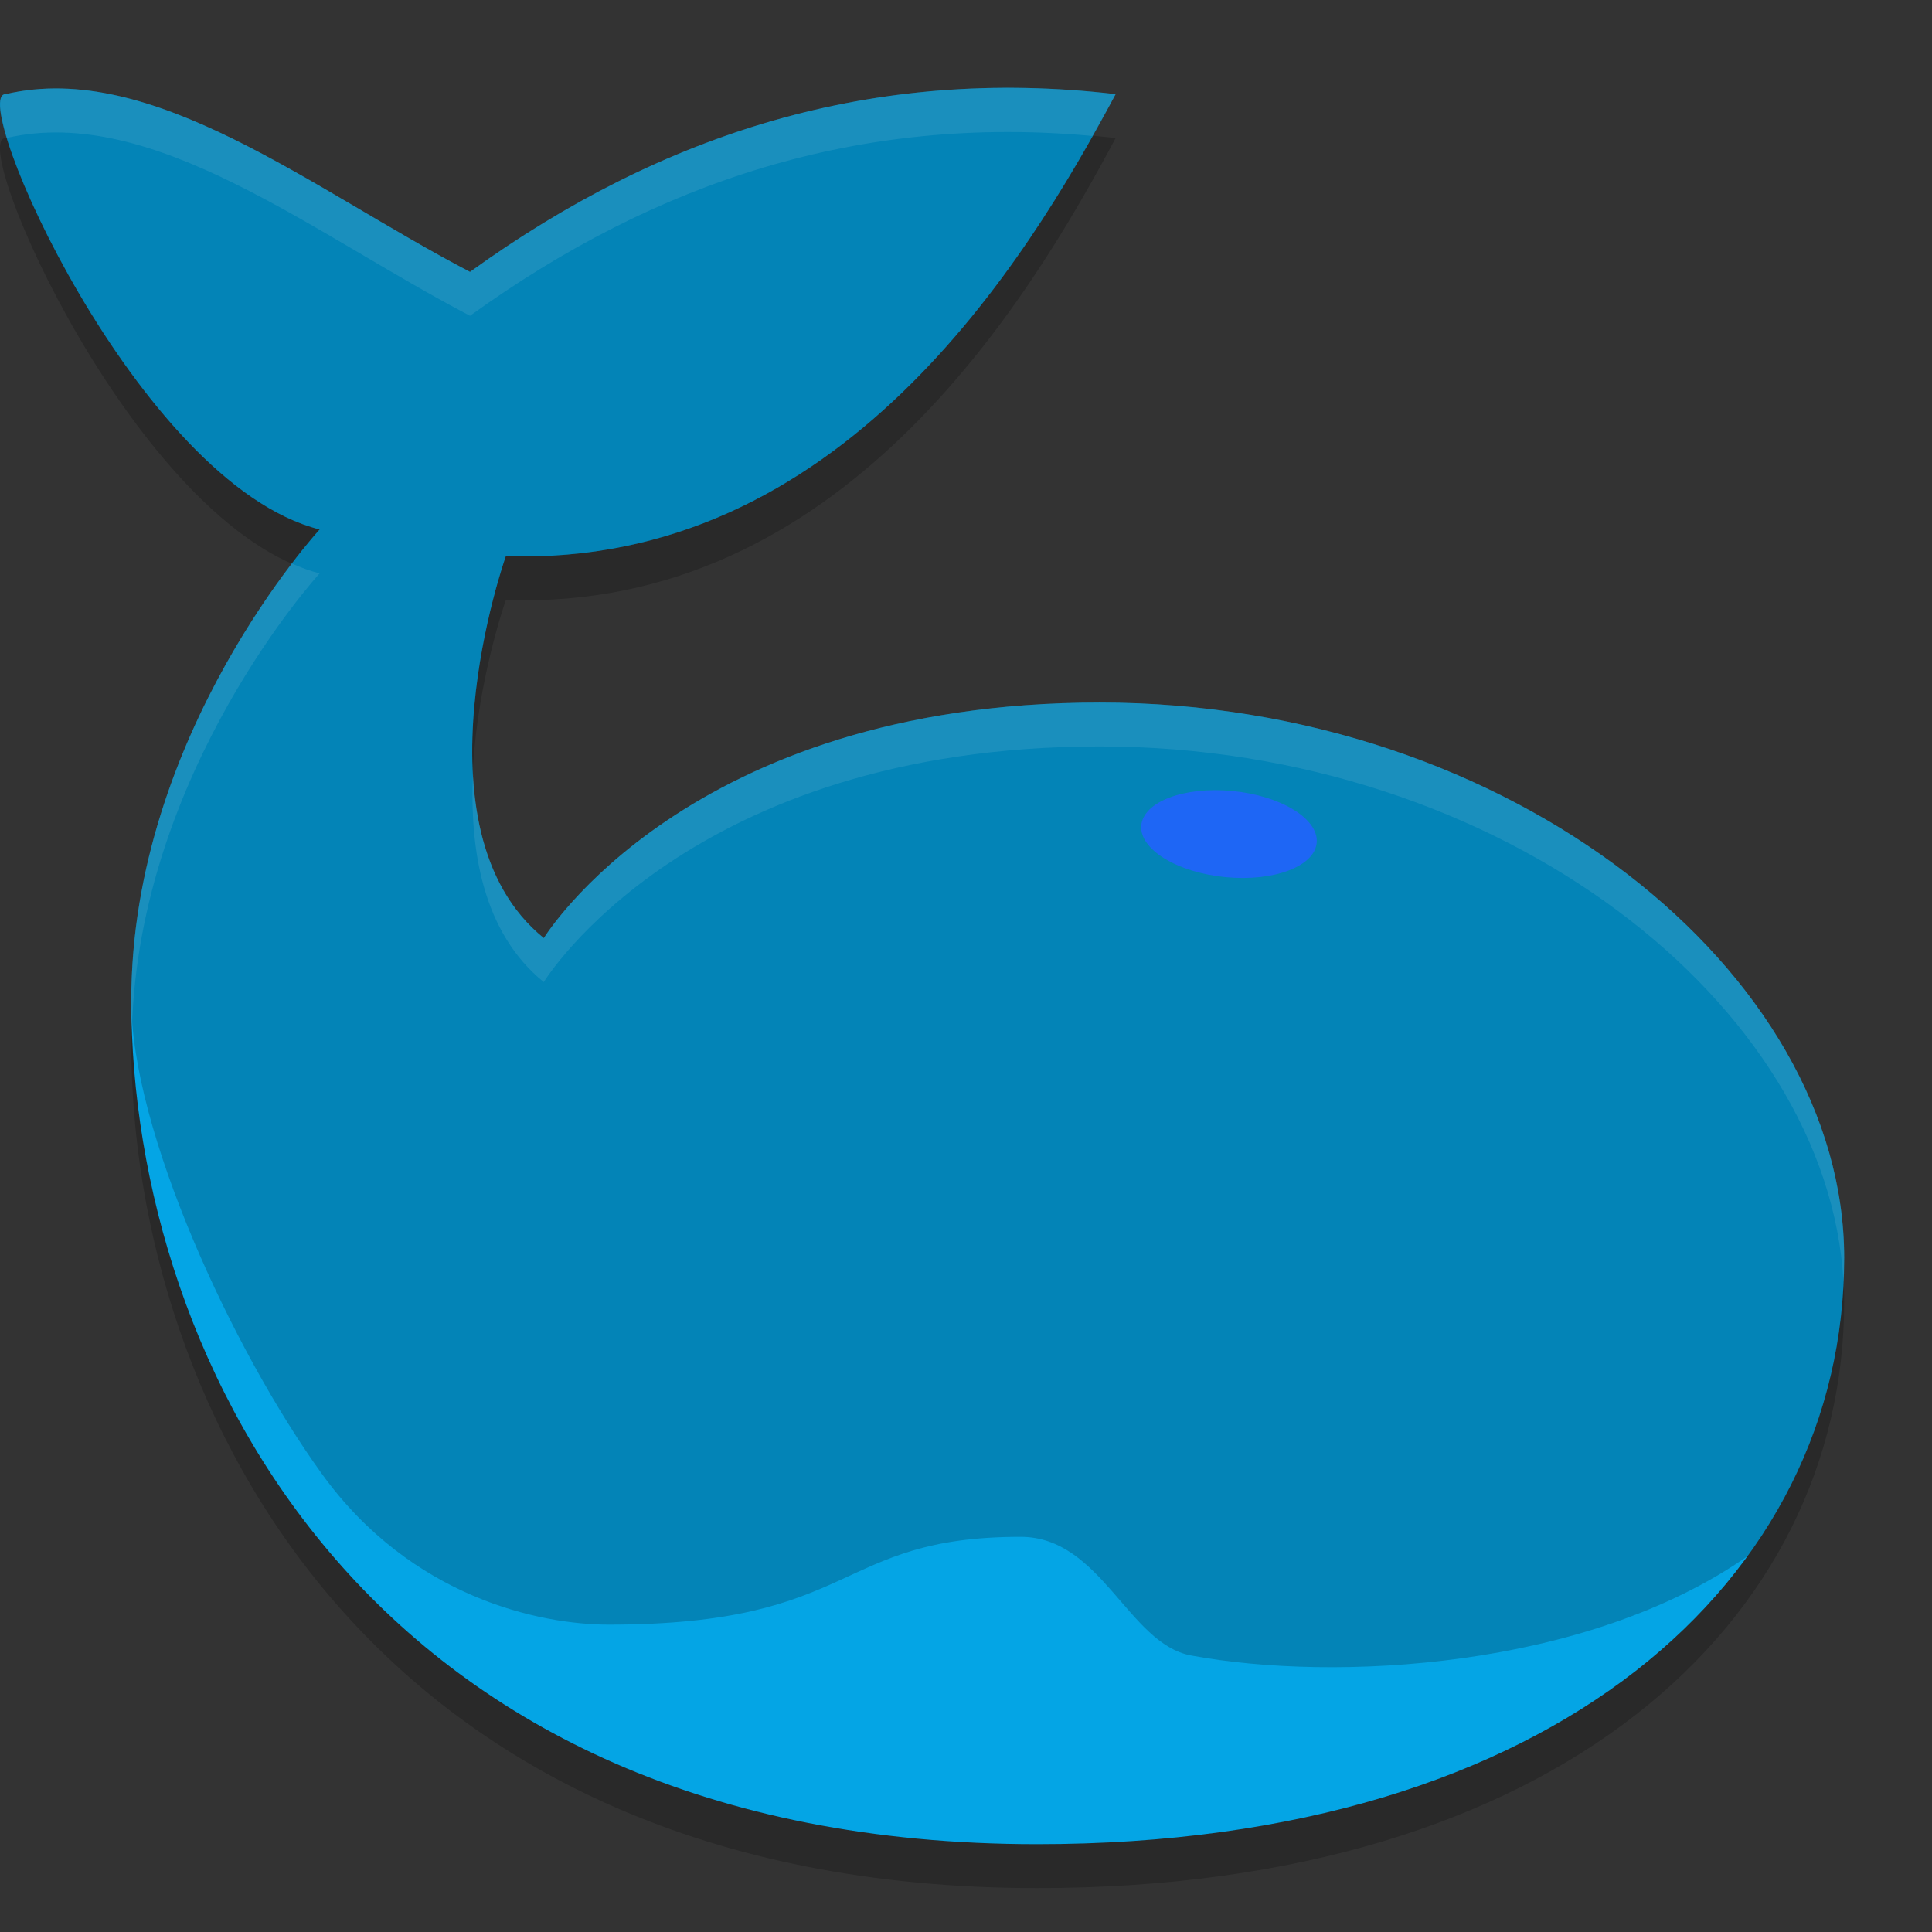<svg xmlns="http://www.w3.org/2000/svg" width="22" height="22" version="1.1">
 <rect width="100%" height="100%" fill="#333333" stroke="none"/>
 <path style="opacity:0.2" d="M 12.524,8.5 C 7.827,8.5 6.193,11.182 6.193,11.182 4.658,9.942 5.76,6.832 5.76,6.832 9.557,6.963 11.68,3.493 12.704,1.572 9.947,1.251 7.545,2.013 5.352,3.596 3.55,2.655 1.735,1.18 0.065,1.572 -0.385,1.557 1.559,6.004 3.64,6.529 c 0,0 -2.145,2.327 -2.145,5.361 C 1.495,16.041 4.252,21.5 11.809,21.5 17.732,21.5 21,18.465 21,14.824 21,11.587 17.222,8.5 12.524,8.5 Z"/>
 <path style="fill:#04a5e5" d="M 12.524,8 C 7.827,8 6.193,10.682 6.193,10.682 4.658,9.442 5.76,6.332 5.76,6.332 9.557,6.463 11.68,2.993 12.704,1.072 9.947,0.751 7.545,1.513 5.352,3.096 3.55,2.155 1.735,0.68 0.065,1.072 -0.385,1.057 1.559,5.504 3.64,6.029 c 0,0 -2.145,2.327 -2.145,5.361 C 1.495,15.541 4.252,21 11.809,21 17.732,21 21,17.965 21,14.324 21,11.087 17.222,8 12.524,8 Z"/>
 <path style="opacity:0.2" d="M 12.524,8 C 7.827,8 6.193,10.682 6.193,10.682 4.658,9.442 5.76,6.332 5.76,6.332 9.557,6.463 11.68,2.993 12.704,1.072 9.947,0.751 7.545,1.513 5.352,3.096 3.55,2.155 1.735,0.68 0.065,1.072 -0.385,1.057 1.559,5.504 3.64,6.029 c 0,0 -2.145,2.327 -2.145,5.361 0,1.481 1.147,3.974 2.168,5.39 C 4.684,18.196 6.154,18.5 6.931,18.5 c 2.859,0 2.563,-1 4.691,-1 0.919,0 1.225,1.218 1.94,1.351 1.634,0.304 4.5,0.155 6.338,-1.131 C 20.625,16.72 21,15.557 21,14.324 21,11.087 17.222,8 12.524,8 Z"/>
 <circle style="fill:#04a5e5" cx="11.25" cy="18.75" r=".75"/>
 <ellipse style="fill:#1e66f5" cx="14.709" cy="8.11" rx="1.004" ry=".492" transform="matrix(0.995,0.096,-0.079,0.997,0,0)"/>
 <path style="opacity:0.1;fill:#eff1f5" d="M 11.687,1.002 C 9.35,0.954 7.27,1.711 5.352,3.096 3.55,2.155 1.735,0.68 0.065,1.072 -0.028,1.069 -0.013,1.265 0.079,1.57 1.745,1.189 3.555,2.657 5.352,3.596 7.474,2.065 9.793,1.304 12.439,1.548 12.53,1.387 12.626,1.218 12.704,1.072 12.359,1.032 12.02,1.009 11.687,1.002 Z M 3.323,6.417 c -0.595,0.779 -1.828,2.669 -1.828,4.974 0,0.113 0.003,0.228 0.007,0.343 C 1.575,8.777 3.64,6.529 3.64,6.529 3.534,6.503 3.428,6.463 3.323,6.417 Z M 12.524,8 C 7.827,8 6.192,10.683 6.192,10.683 5.628,10.227 5.423,9.518 5.386,8.805 5.346,9.672 5.496,10.62 6.192,11.183 c 0,0 1.635,-2.683 6.332,-2.683 4.589,0 8.299,2.946 8.468,6.1 C 20.996,14.508 21,14.416 21,14.323 21,11.086 17.222,8 12.524,8 Z"/>
</svg>
